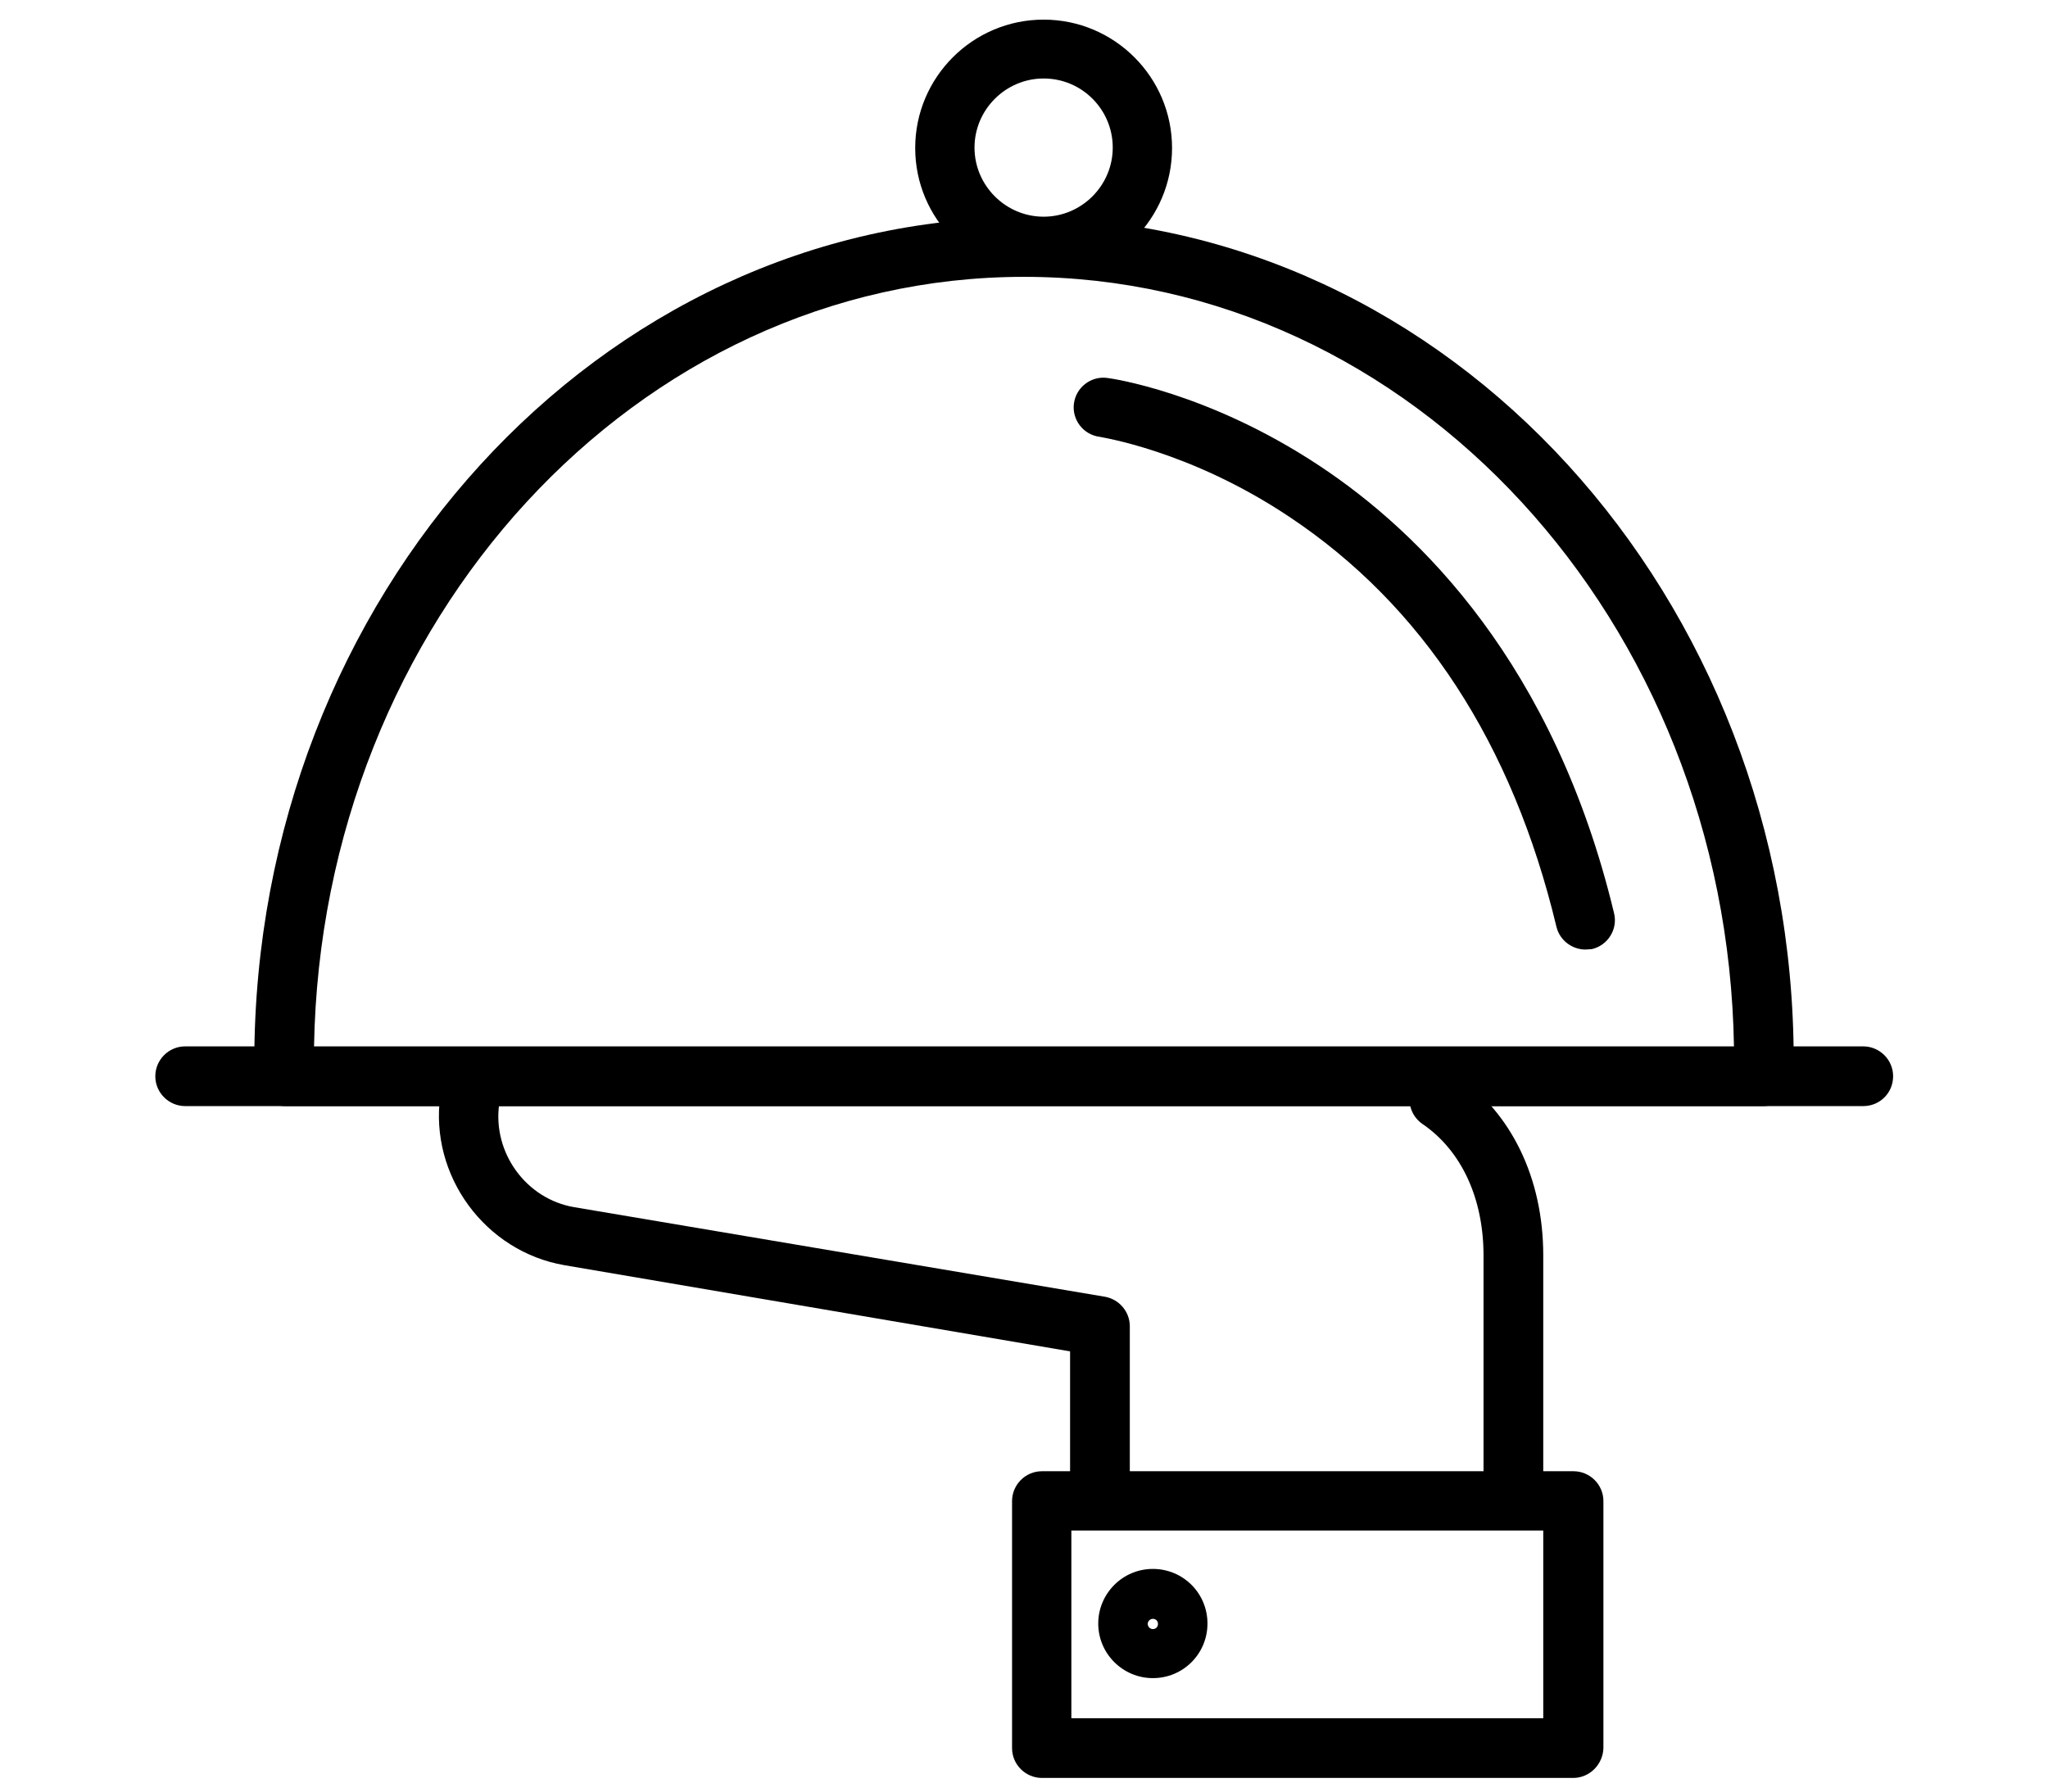 <?xml version="1.0" encoding="utf-8"?>
<!-- Generator: Adobe Illustrator 27.2.0, SVG Export Plug-In . SVG Version: 6.00 Build 0)  -->
<svg version="1.1" id="Слой_1" xmlns="http://www.w3.org/2000/svg" xmlns:xlink="http://www.w3.org/1999/xlink" x="0px" y="0px"
	 viewBox="0 0 48 42" style="enable-background:new 0 0 48 42;" xml:space="preserve">
<g>
	<path d="M41.33,25.93H6.68c-0.38,0-0.69-0.31-0.7-0.69c0-0.04,0-0.09-0.01-0.13c-0.01-0.08-0.01-0.16-0.01-0.24
		C5.97,13.97,14.06,5.1,24,5.1s18.04,8.87,18.04,19.77c0,0.08,0,0.16-0.01,0.24c0,0.04-0.01,0.09-0.01,0.13
		C42.02,25.63,41.71,25.93,41.33,25.93z M7.36,24.54h33.28C40.48,14.56,33.08,6.49,24,6.49S7.53,14.56,7.36,24.54z"/>
	<path d="M43.67,25.93H4.34c-0.38,0-0.7-0.31-0.7-0.7c0-0.38,0.31-0.7,0.7-0.7h39.33c0.38,0,0.7,0.31,0.7,0.7
		C44.37,25.62,44.06,25.93,43.67,25.93z"/>
	<path d="M24.46,6.48c-1.66,0-3.01-1.35-3.01-3.01s1.35-3.01,3.01-3.01c1.66,0,3.01,1.35,3.01,3.01S26.12,6.48,24.46,6.48z
		 M24.46,1.84c-0.89,0-1.62,0.73-1.62,1.62c0,0.89,0.73,1.62,1.62,1.62s1.62-0.73,1.62-1.62C26.08,2.57,25.36,1.84,24.46,1.84z"/>
	<path d="M25.78,35.68c-0.38,0-0.7-0.31-0.7-0.7v-3.3l-11.85-2.02c-1.86-0.32-3.17-2.1-2.91-3.98c0.05-0.38,0.4-0.65,0.79-0.59
		c0.38,0.05,0.65,0.4,0.59,0.79c-0.16,1.14,0.63,2.23,1.76,2.42L25.9,30.4c0.33,0.06,0.58,0.35,0.58,0.69v3.89
		C26.47,35.36,26.16,35.68,25.78,35.68z"/>
	<path d="M35.47,35.68c-0.38,0-0.7-0.31-0.7-0.7v-5.55c0-1.34-0.52-2.46-1.43-3.08c-0.32-0.22-0.4-0.65-0.18-0.97
		s0.65-0.4,0.97-0.18c1.29,0.88,2.04,2.42,2.04,4.23v5.55C36.17,35.36,35.86,35.68,35.47,35.68z"/>
	<path d="M36.87,41.68H24.42c-0.38,0-0.7-0.31-0.7-0.7v-5.79c0-0.38,0.31-0.7,0.7-0.7h12.46c0.38,0,0.7,0.31,0.7,0.7v5.79
		C37.57,41.36,37.26,41.68,36.87,41.68z M25.11,40.28h11.06v-4.4H25.11V40.28z"/>
	<path d="M27.02,39.34c-0.7,0-1.28-0.57-1.28-1.28c0-0.7,0.57-1.28,1.28-1.28s1.28,0.57,1.28,1.28
		C28.3,38.77,27.73,39.34,27.02,39.34z M27.02,37.95c-0.06,0-0.12,0.05-0.12,0.12c0,0.06,0.05,0.12,0.12,0.12s0.12-0.05,0.12-0.12
		C27.14,38,27.09,37.95,27.02,37.95z"/>
	<path d="M37.16,22.26c-0.31,0-0.6-0.21-0.68-0.53c-1.03-4.3-3.14-7.54-6.27-9.62c-2.34-1.56-4.42-1.86-4.44-1.87
		c-0.38-0.05-0.65-0.4-0.6-0.78c0.05-0.38,0.4-0.65,0.78-0.6c0.09,0.01,2.36,0.33,4.96,2.05c2.38,1.57,5.52,4.67,6.92,10.5
		c0.09,0.37-0.14,0.75-0.52,0.84C37.26,22.25,37.21,22.26,37.16,22.26z"/>
</g>
</svg>
